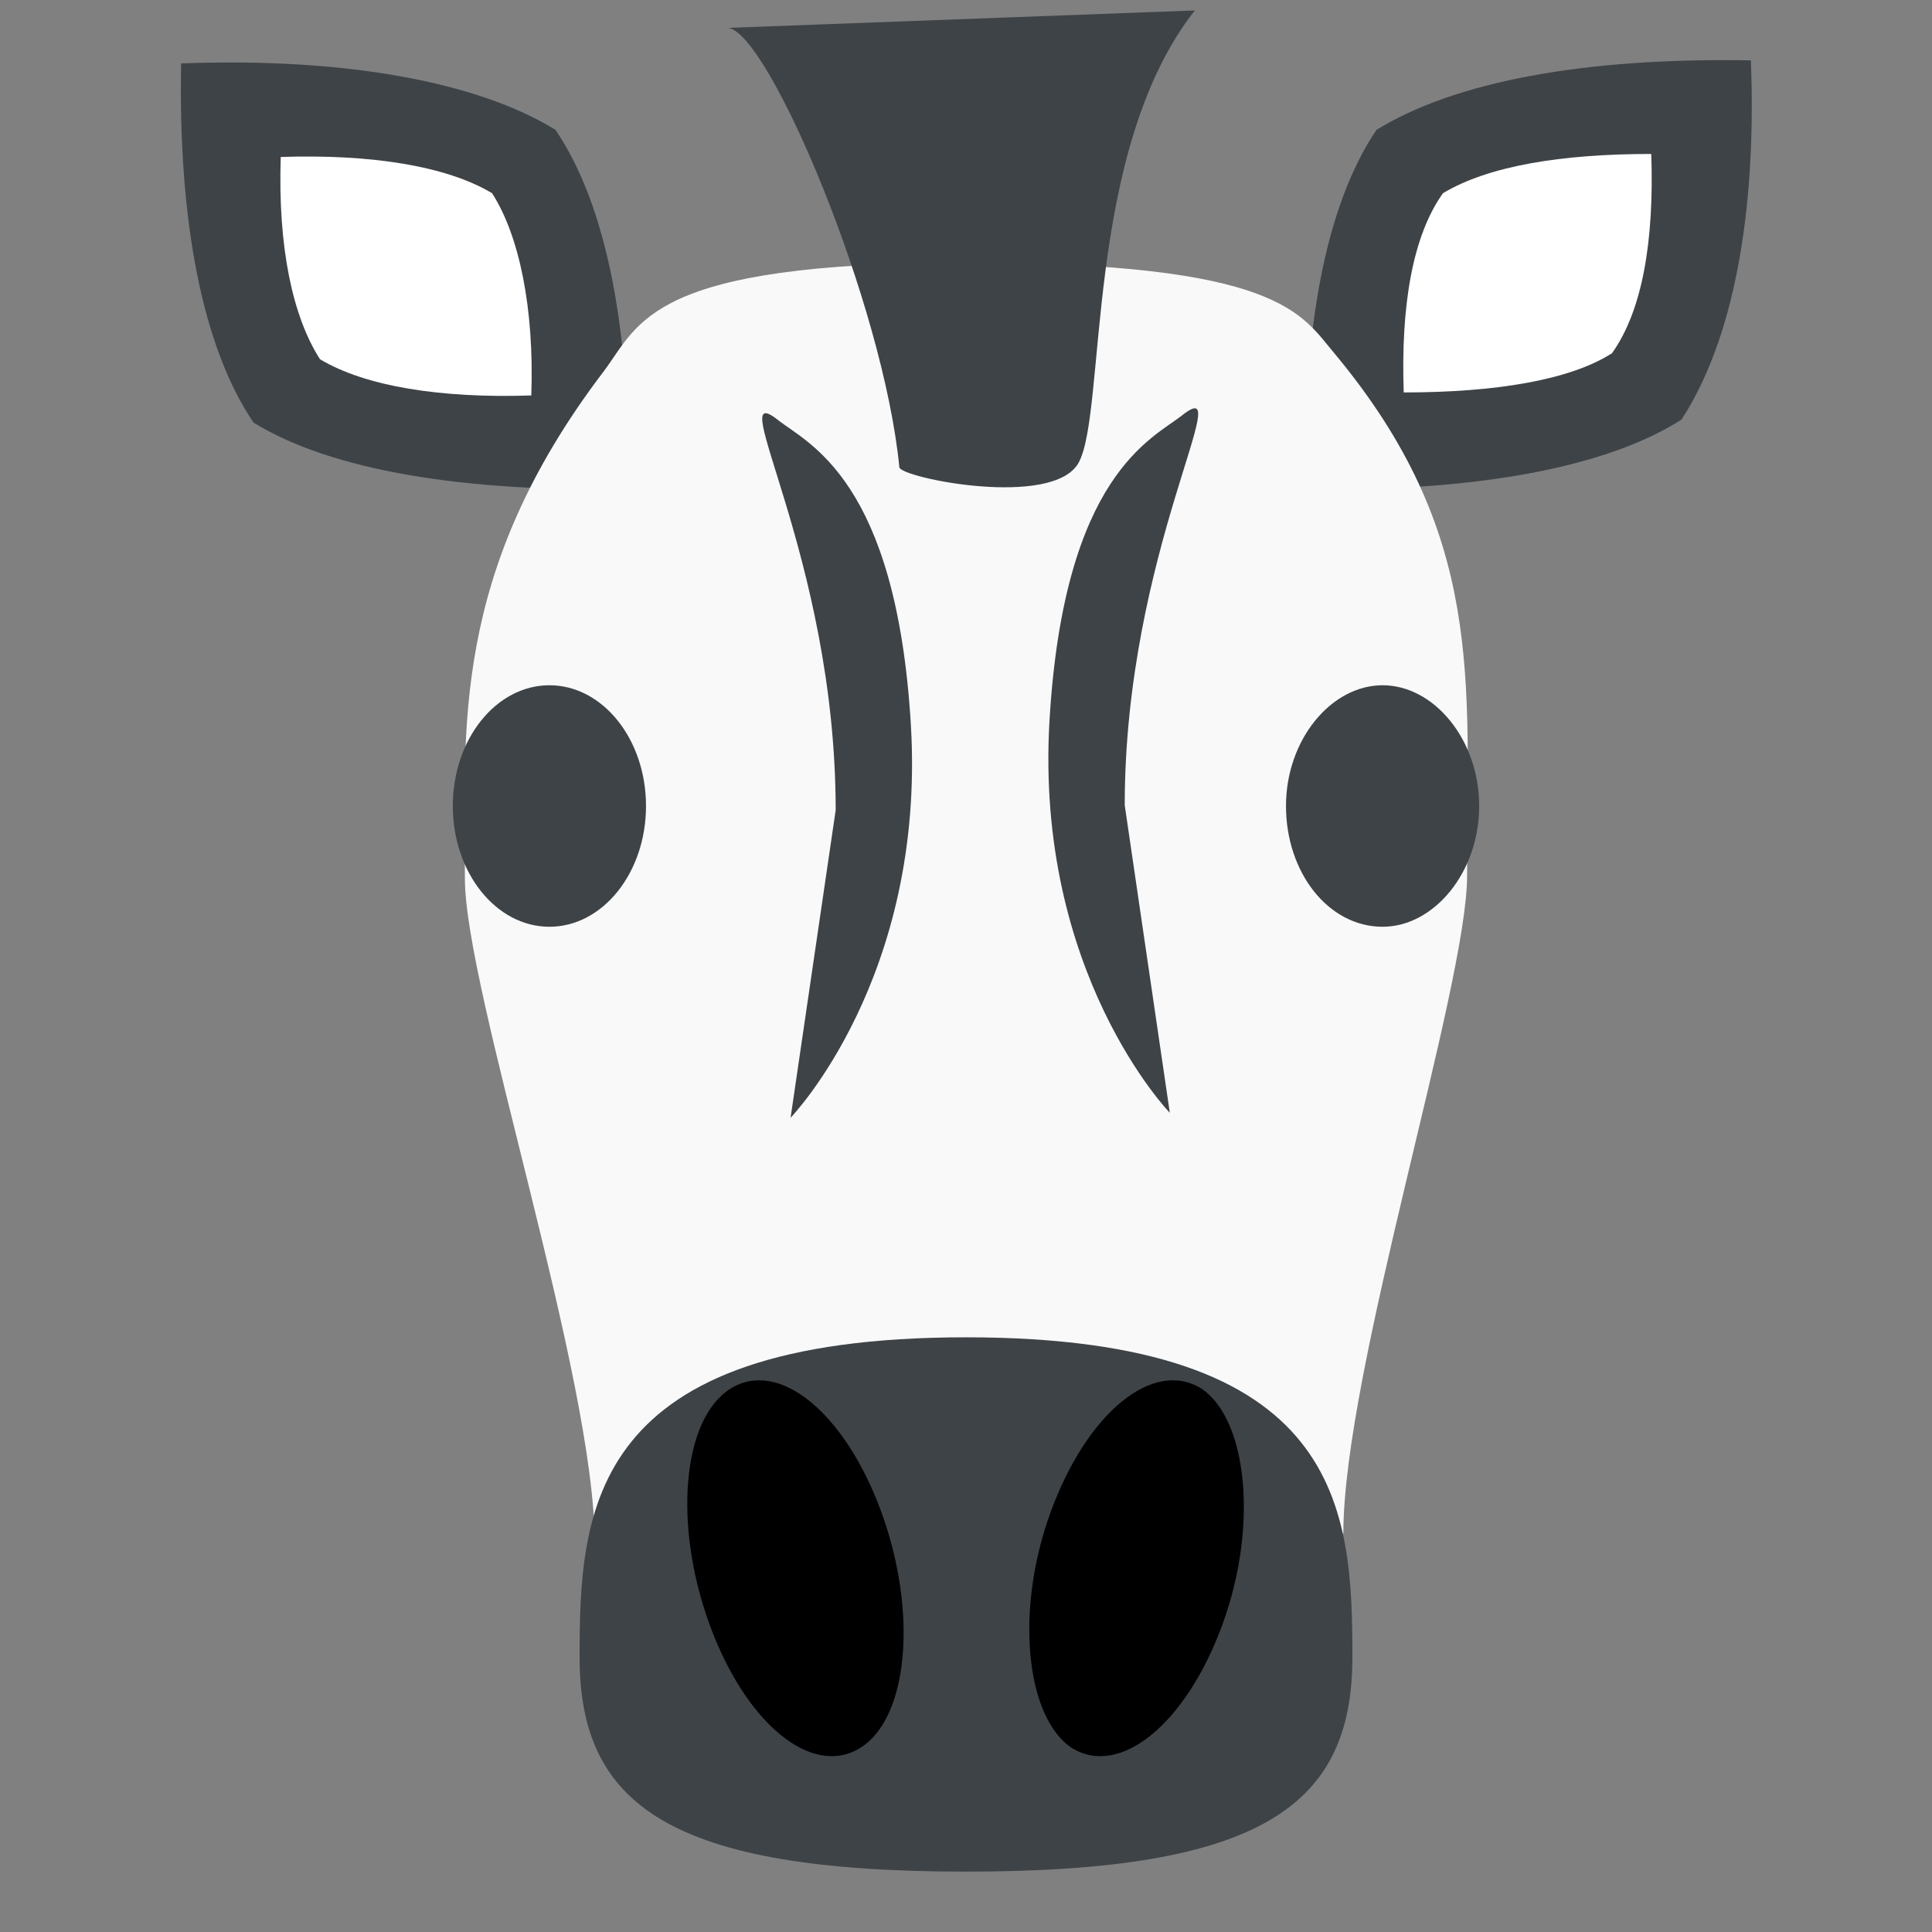 <?xml version="1.0" encoding="UTF-8" standalone="no"?>
<svg
   viewBox="0 0 64 64"
   version="1.1"
   id="svg14"
   sodipodi:docname="1f993.svg"
   inkscape:version="1.3.2 (091e20e, 2023-11-25, custom)"
   xmlns:inkscape="http://www.inkscape.org/namespaces/inkscape"
   xmlns:sodipodi="http://sodipodi.sourceforge.net/DTD/sodipodi-0.dtd"
   xmlns="http://www.w3.org/2000/svg"
   xmlns:svg="http://www.w3.org/2000/svg"
   xmlns:rdf="http://www.w3.org/1999/02/22-rdf-syntax-ns#"
   xmlns:cc="http://creativecommons.org/ns#"
   xmlns:dc="http://purl.org/dc/elements/1.1/">
  <rect x="0" y="0" width="64" height="64" fill="#808080" stroke="none"/>
  <defs
     id="defs14" />
  <sodipodi:namedview
     id="namedview14"
     pagecolor="#ffffff"
     bordercolor="#000000"
     borderopacity="0.25"
     inkscape:showpageshadow="2"
     inkscape:pageopacity="0.0"
     inkscape:pagecheckerboard="0"
     inkscape:deskcolor="#d1d1d1"
     inkscape:zoom="12.046875"
     inkscape:cx="31.958495"
     inkscape:cy="31.916991"
     inkscape:window-width="1920"
     inkscape:window-height="991"
     inkscape:window-x="-9"
     inkscape:window-y="-9"
     inkscape:window-maximized="1"
     inkscape:current-layer="svg14" />
  <title
     id="title1">zebra</title>
  <path
     fill="#c1875d"
     d="M58 2c.2 5.1-.6 9.3-2.3 11.9-2.5 1.6-6.9 2.4-12.4 2.3-.2-5.1.6-9.4 2.3-11.9C48.2 2.7 52.5 1.9 58 2"
     id="path4"
     style="fill:#3e4347;fill-opacity:1" />
  <path
     fill="#3e4347"
     d="M54.7 5.1c.1 2.9-.3 5.2-1.3 6.6-1.4.9-3.9 1.3-6.9 1.3-.1-2.9.3-5.2 1.3-6.6 1.5-.9 3.9-1.3 6.9-1.3"
     id="path5"
     style="fill:#ffffff" />
  <path
     fill="#c1875d"
     d="M20.8 16.2c-5.4.1-9.8-.6-12.4-2.2C6.7 11.5 5.9 7.3 6 2.1c5.4-.2 9.8.6 12.4 2.2 1.7 2.5 2.5 6.7 2.4 11.9"
     id="path6"
     style="fill:#3e4347;fill-opacity:1" />
  <path
     fill="#3e4347"
     d="M17.6 13.1c-3 .1-5.5-.3-7-1.2-.9-1.4-1.4-3.7-1.3-6.7 3-.1 5.5.3 7 1.2.9 1.4 1.4 3.8 1.3 6.7"
     id="path7"
     style="fill:#ffffff" />
  <path
     fill="#c1875d"
     d="M48.6 29c0 3.7-4.1 16.4-4.1 21.8 0 0-5.1.5-12.5.5-7.2 0-12.3-.2-12.3-.2 0-5.5-4.3-18.3-4.3-22 0-4.9-.5-10.1 4.6-16.8 1.2-1.6 1.5-3.6 12-3.6 10.4 0 11.1 1.7 12.2 3 5 6 4.4 10.8 4.4 17.3"
     id="path8"
     style="fill:#f9f9f9" />
  <path
     fill="#ffe2b3"
     d="M44.8 54.9c0 4.9-3 7.1-12.8 7.1s-12.8-2.2-12.8-7.1c0-4.9.3-10.6 12.8-10.6S44.8 50 44.8 54.9"
     id="path9"
     style="fill:#3e4347;fill-opacity:1" />
  <g
     fill="#3e4347"
     id="g10">
    <path
       d="M49 26.7c0 2.2-1.5 4-3.2 4-1.8 0-3.2-1.8-3.2-4s1.5-4 3.2-4c1.7 0 3.2 1.8 3.2 4"
       id="path10" />
    <ellipse
       cx="18.2"
       cy="26.7"
       rx="3.2"
       ry="4"
       id="ellipse10" />
  </g>
  <path
     fill="#ffffff"
     d="m 27.683,26.837 c 0,-8.4 -3.792,-14.41 -1.909,-12.922 0.991,0.783 3.917,1.968 4.4,10.1 0.498,8.385 -3.985,13.012 -3.985,13.012"
     id="path12"
     style="fill:#3e4347;fill-opacity:1"
     sodipodi:nodetypes="cssc" />
  <g
     fill="#3e4347"
     id="g13"
     style="fill:#000000">
    <path
       d="M39.8 46c-1.6-1-3.8.8-5 4.1-1.2 3.3-.8 6.8.7 7.8 1.6 1 3.8-.8 5-4.1 1.2-3.3.8-6.8-.7-7.8M24.2 46c-1.6 1-1.9 4.5-.7 7.8s3.4 5.1 5 4.1 1.9-4.5.7-7.8-3.4-5.1-5-4.1"
       id="path13"
       style="fill:#000000" />
  </g>
  <path
     fill="#e5be7a"
     d="m 24.127,0.923 c 1.358,0.195 5.138,9.152 5.665,14.555 0.034,0.35 5.105,1.382 5.942,-0.156 0.927,-1.704 0.16,-10.293 3.846,-14.976"
     id="path14"
     style="stroke-width:0.528;fill:#3e4347;fill-opacity:1"
     sodipodi:nodetypes="cssc" />
  <path
     fill="#ffffff"
     d="m 37.258,26.674 c 0,-8.4 3.792,-14.41 1.909,-12.922 -0.991,0.783 -3.917,1.968 -4.4,10.1 -0.498,8.385 3.985,13.012 3.985,13.012"
     id="path12-3"
     style="fill:#3e4347;fill-opacity:1"
     sodipodi:nodetypes="cssc" />
</svg>
